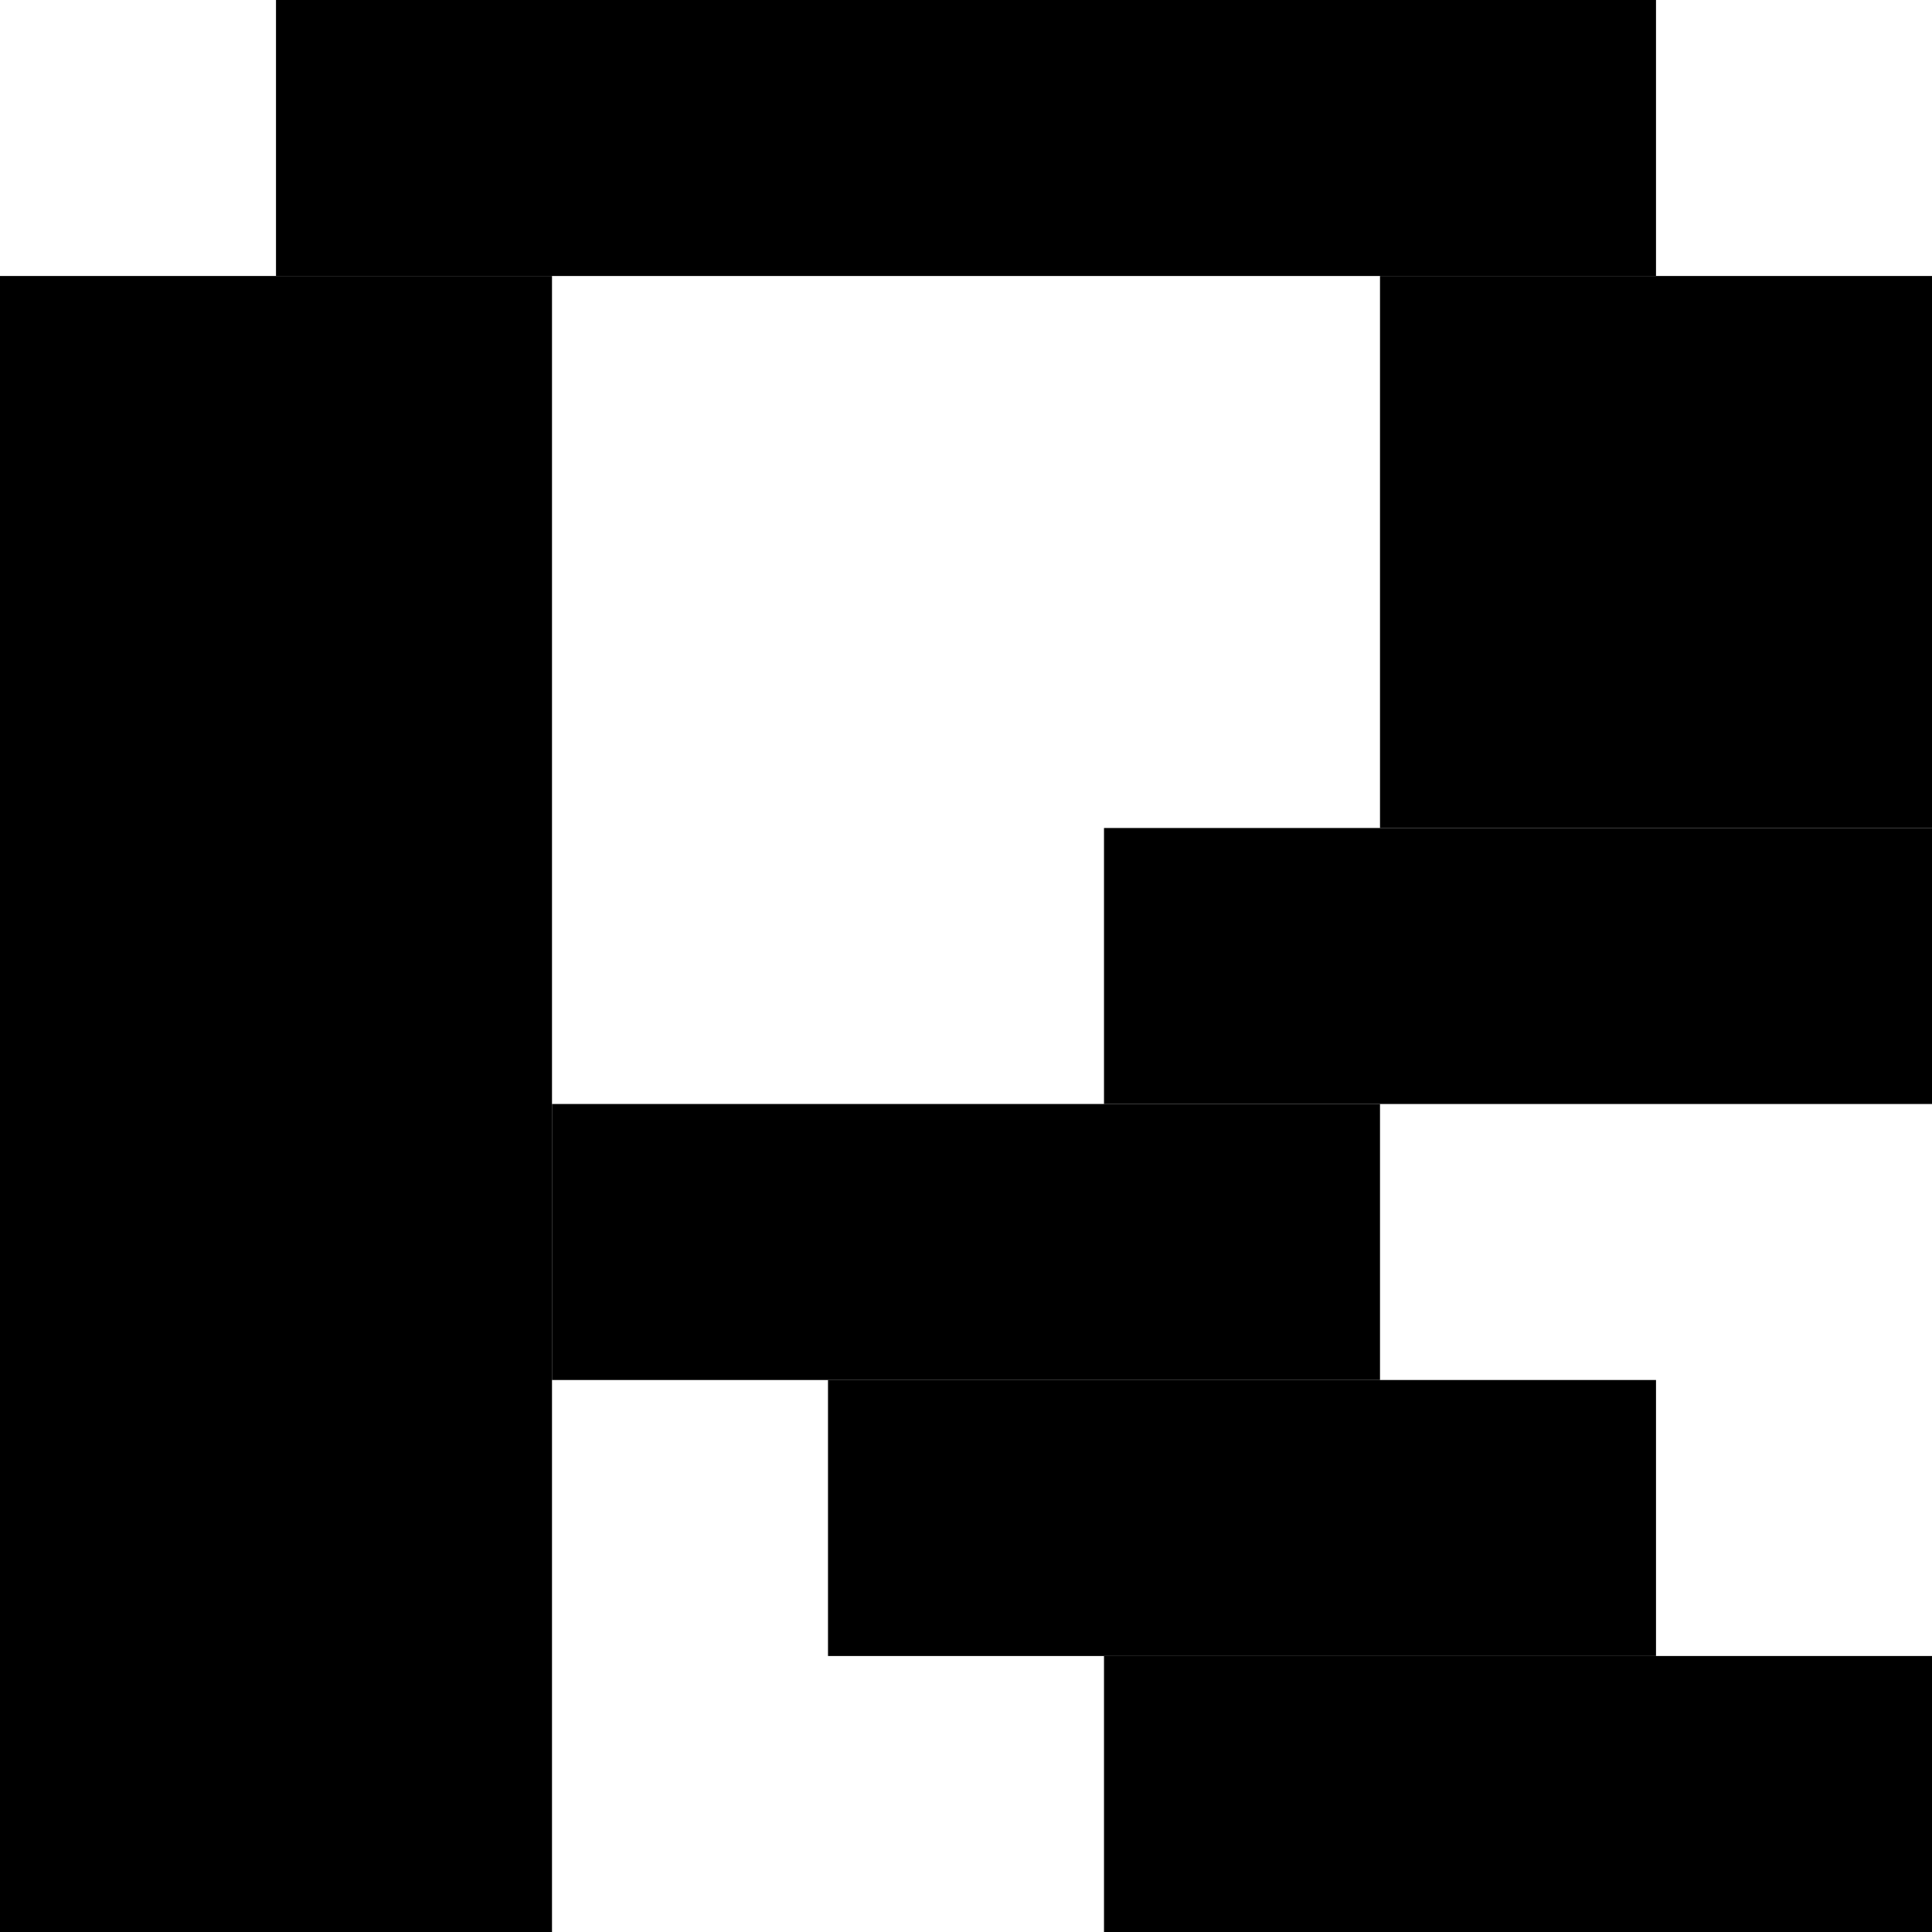 <svg width="7" height="7" viewBox="0 0 7 7" fill="black" xmlns="http://www.w3.org/2000/svg">
    <rect x="1" width="5" height="1"/>
    <rect x="4" y="3" width="3" height="1"/>
    <rect x="2" y="4" width="3" height="1"/>
    <rect x="3" y="5" width="3" height="1"/>
    <rect x="4" y="6" width="3" height="1"/>
    <rect y="1" width="2" height="6"/>
    <rect x="5" y="1" width="2" height="2"/>
</svg>
